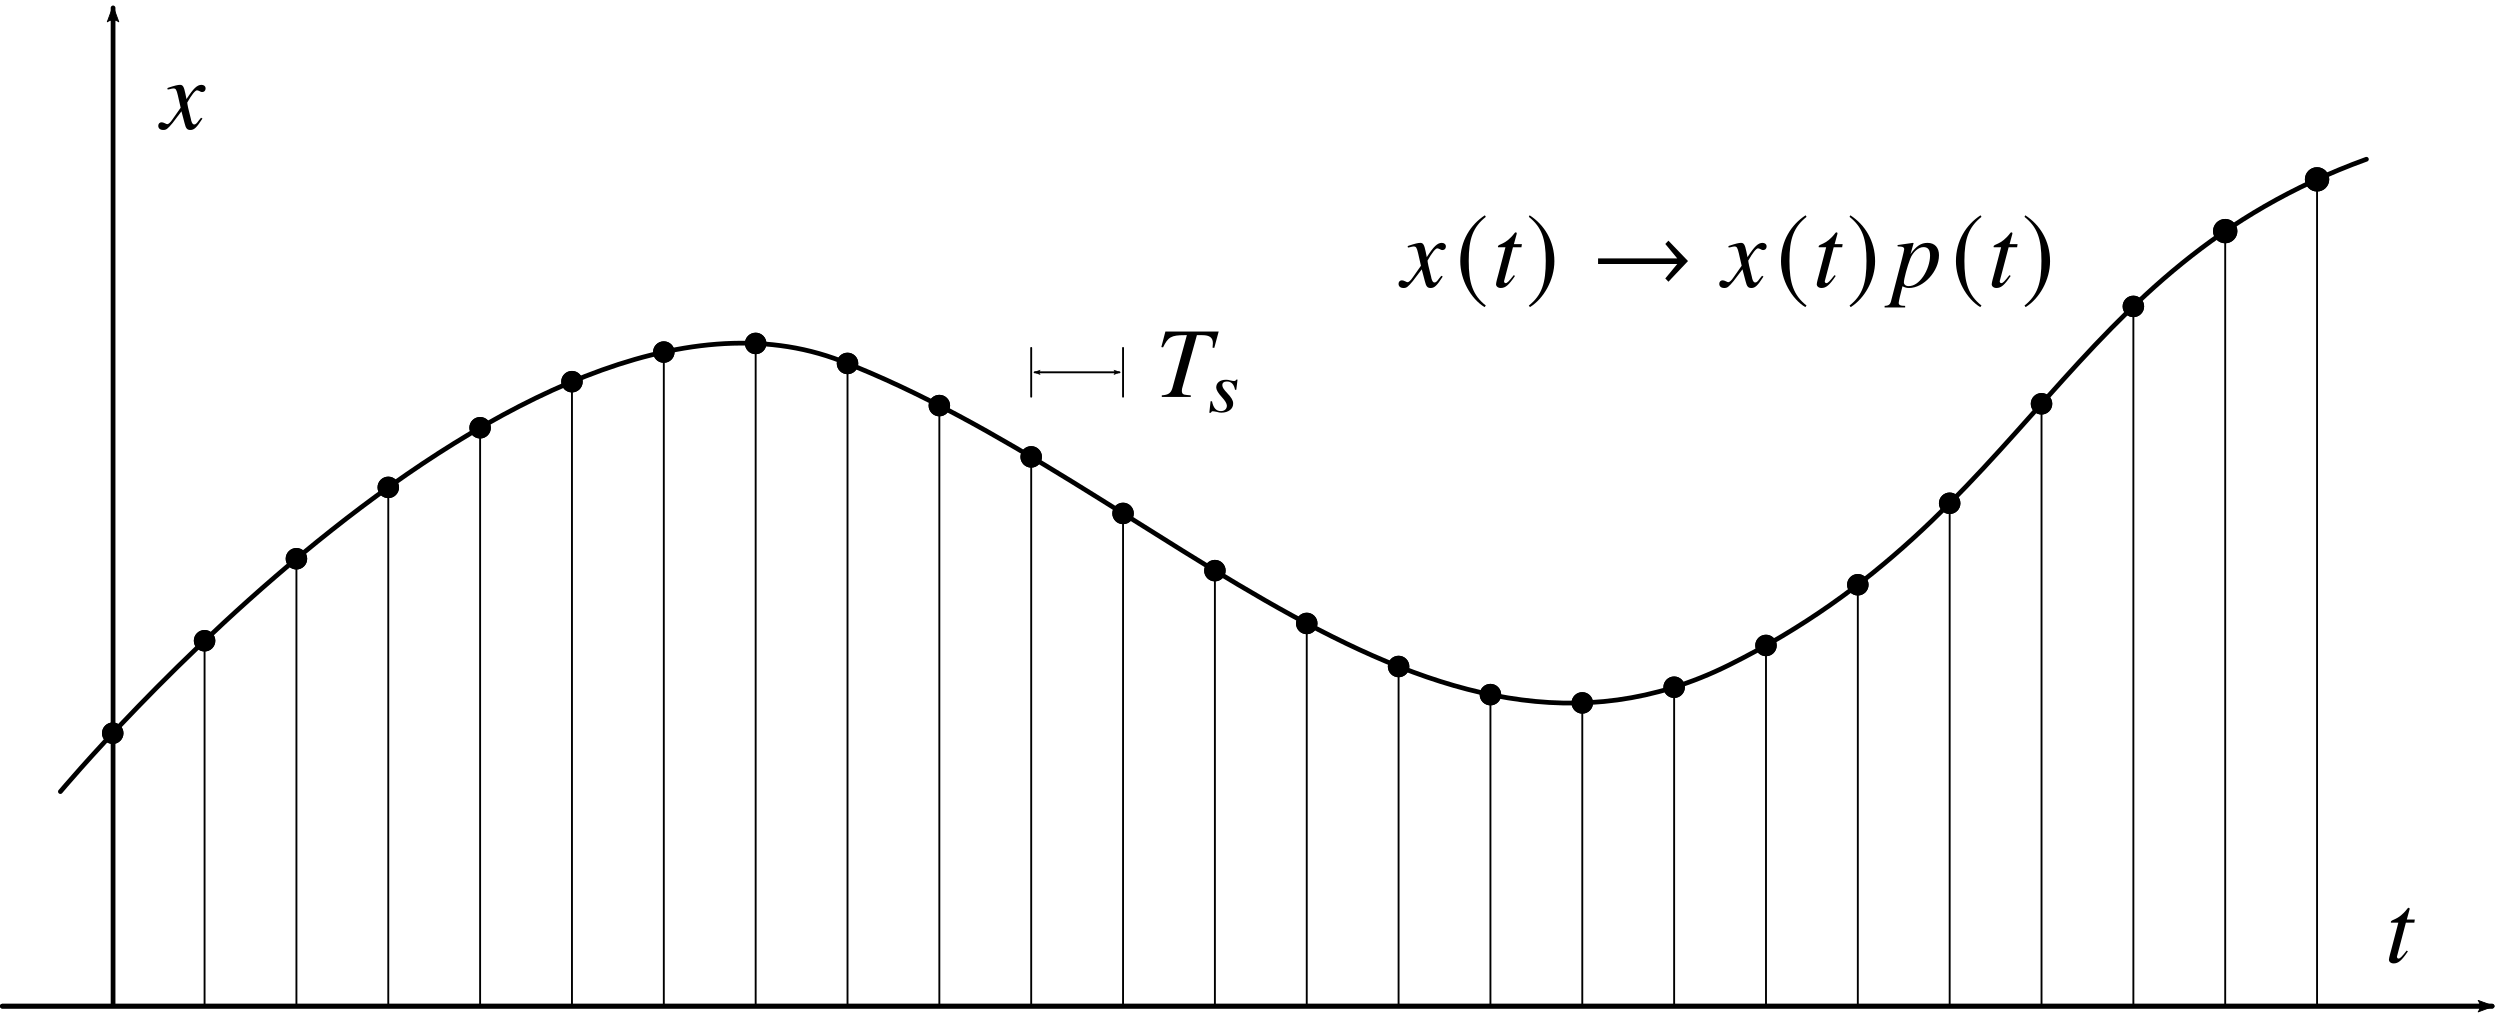 <?xml version="1.0" encoding="UTF-8" standalone="no"?>
<svg
   xmlns:ns1="http://www.iki.fi/pav/software/textext/"
   xmlns:dc="http://purl.org/dc/elements/1.1/"
   xmlns:cc="http://creativecommons.org/ns#"
   xmlns:rdf="http://www.w3.org/1999/02/22-rdf-syntax-ns#"
   xmlns:svg="http://www.w3.org/2000/svg"
   xmlns="http://www.w3.org/2000/svg"
   xmlns:sodipodi="http://sodipodi.sourceforge.net/DTD/sodipodi-0.dtd"
   xmlns:inkscape="http://www.inkscape.org/namespaces/inkscape"
   sodipodi:docname="sample.svg"
   inkscape:version="1.0.1 (1.0.1+r73)"
   id="svg8"
   version="1.1"
   viewBox="0 0 131.871 54.26"
   height="54.26mm"
   width="131.871mm">
  <defs
     id="defs2">
    <marker
       style="overflow:visible"
       id="Arrow2Lstart"
       refX="0"
       refY="0"
       orient="auto"
       inkscape:stockid="Arrow2Lstart"
       inkscape:isstock="true">
      <path
         transform="matrix(1.1,0,0,1.1,1.1,0)"
         d="M 8.719,4.034 -2.207,0.016 8.719,-4.002 c -1.745,2.372 -1.735,5.617 -6e-7,8.035 z"
         style="fill:#000000;fill-opacity:1;fill-rule:evenodd;stroke:#000000;stroke-width:0.625;stroke-linejoin:round;stroke-opacity:1"
         id="path2046" />
    </marker>
    <marker
       style="overflow:visible"
       id="marker3639"
       refX="0"
       refY="0"
       orient="auto"
       inkscape:stockid="Arrow2Lend"
       inkscape:isstock="true">
      <path
         transform="matrix(-1.1,0,0,-1.1,-1.1,0)"
         d="M 8.719,4.034 -2.207,0.016 8.719,-4.002 c -1.745,2.372 -1.735,5.617 -6e-7,8.035 z"
         style="fill:#000000;fill-opacity:1;fill-rule:evenodd;stroke:#000000;stroke-width:0.625;stroke-linejoin:round;stroke-opacity:1"
         id="path3637" />
    </marker>
    <marker
       style="overflow:visible"
       id="marker3022"
       refX="0"
       refY="0"
       orient="auto"
       inkscape:stockid="Arrow2Lend"
       inkscape:isstock="true">
      <path
         transform="matrix(-1.1,0,0,-1.1,-1.1,0)"
         d="M 8.719,4.034 -2.207,0.016 8.719,-4.002 c -1.745,2.372 -1.735,5.617 -6e-7,8.035 z"
         style="fill:#000000;fill-opacity:1;fill-rule:evenodd;stroke:#000000;stroke-width:0.625;stroke-linejoin:round;stroke-opacity:1"
         id="path3020" />
    </marker>
    <marker
       style="overflow:visible"
       id="Arrow2Lend"
       refX="0"
       refY="0"
       orient="auto"
       inkscape:stockid="Arrow2Lend"
       inkscape:isstock="true"
       inkscape:collect="always">
      <path
         transform="matrix(-1.1,0,0,-1.1,-1.1,0)"
         d="M 8.719,4.034 -2.207,0.016 8.719,-4.002 c -1.745,2.372 -1.735,5.617 -6e-7,8.035 z"
         style="fill:#000000;fill-opacity:1;fill-rule:evenodd;stroke:#000000;stroke-width:0.625;stroke-linejoin:round;stroke-opacity:1"
         id="path2049" />
    </marker>
    <marker
       style="overflow:visible"
       id="DotL"
       refX="0"
       refY="0"
       orient="auto"
       inkscape:stockid="DotL"
       inkscape:isstock="true">
      <path
         transform="matrix(0.8,0,0,0.8,5.92,0.8)"
         style="fill-rule:evenodd;stroke:#000000;stroke-width:1pt"
         d="m -2.5,-1 c 0,2.76 -2.24,5 -5,5 -2.76,0 -5,-2.24 -5,-5 0,-2.76 2.24,-5 5,-5 2.76,0 5,2.24 5,5 z"
         id="path2089" />
    </marker>
    <marker
       style="overflow:visible"
       id="Arrow1Lstart"
       refX="0"
       refY="0"
       orient="auto"
       inkscape:stockid="Arrow1Lstart"
       inkscape:isstock="true">
      <path
         transform="matrix(0.8,0,0,0.8,10,0)"
         style="fill-rule:evenodd;stroke:#000000;stroke-width:1pt"
         d="M 0,0 5,-5 -12.5,0 5,5 Z"
         id="path2028" />
    </marker>
    <pattern
       patternUnits="userSpaceOnUse"
       width="0.945"
       height="106.056"
       patternTransform="translate(274.804,212.587)"
       id="pattern835">
      <path
         style="font-variation-settings:normal;opacity:1;vector-effect:none;fill:none;fill-opacity:1;stroke:#000000;stroke-width:0.945;stroke-linecap:round;stroke-linejoin:round;stroke-miterlimit:4;stroke-dasharray:none;stroke-dashoffset:0;stroke-opacity:1;stop-color:#000000;stop-opacity:1"
         d="M 0.472,0.472 V 105.583"
         id="path833" />
    </pattern>
  </defs>
  <sodipodi:namedview
     id="base"
     pagecolor="#ffffff"
     bordercolor="#666666"
     borderopacity="1.0"
     inkscape:pageopacity="0.0"
     inkscape:pageshadow="2"
     inkscape:zoom="1.979899"
     inkscape:cx="161.77425"
     inkscape:cy="118.518"
     inkscape:document-units="mm"
     inkscape:current-layer="layer1"
     inkscape:document-rotation="0"
     showgrid="false"
     inkscape:window-width="2160"
     inkscape:window-height="1360"
     inkscape:window-x="0"
     inkscape:window-y="44"
     inkscape:window-maximized="1"
     inkscape:snap-intersection-paths="true"
     inkscape:snap-bbox="true"
     inkscape:snap-center="true"
     fit-margin-top="0"
     fit-margin-left="0"
     fit-margin-right="0"
     fit-margin-bottom="0" />
  <g
     inkscape:label="Layer 1"
     inkscape:groupmode="layer"
     id="layer1"
     transform="translate(-14.174,-20.672)">
    <path
       style="font-variation-settings:normal;opacity:1;vector-effect:none;fill:#000000;fill-opacity:1;stroke:#000000;stroke-width:0.25;stroke-linecap:round;stroke-linejoin:round;stroke-miterlimit:4;stroke-dasharray:none;stroke-dashoffset:0;stroke-opacity:1;marker-end:url(#Arrow2Lend);stop-color:#000000;stop-opacity:1"
       d="M 20.138,73.637 V 21.09"
       id="path2536"
       inkscape:tile-cx="58.099355"
       inkscape:tile-cy="77.321884"
       inkscape:tile-w="0.25000001"
       inkscape:tile-h="29.156812"
       inkscape:tile-x0="57.974355"
       inkscape:tile-y0="62.743478" />
    <path
       style="font-variation-settings:normal;vector-effect:none;fill:#000000;fill-opacity:1;stroke:#000000;stroke-width:0.1;stroke-linecap:round;stroke-linejoin:round;stroke-miterlimit:4;stroke-dasharray:none;stroke-dashoffset:0;stroke-opacity:1;stop-color:#000000"
       d="M 24.965,54.987 V 73.746"
       id="use2538"
       inkscape:tile-x0="57.974355"
       inkscape:tile-y0="62.743478" />
    <path
       style="font-variation-settings:normal;vector-effect:none;fill:#000000;fill-opacity:1;stroke:#000000;stroke-width:0.1;stroke-linecap:round;stroke-linejoin:round;stroke-miterlimit:4;stroke-dasharray:none;stroke-dashoffset:0;stroke-opacity:1;stop-color:#000000"
       d="m 29.81,50.662 v 23.084"
       id="use2540"
       inkscape:tile-x0="57.974355"
       inkscape:tile-y0="62.743478" />
    <path
       style="font-variation-settings:normal;vector-effect:none;fill:#000000;fill-opacity:1;stroke:#000000;stroke-width:0.1;stroke-linecap:round;stroke-linejoin:round;stroke-miterlimit:4;stroke-dasharray:none;stroke-dashoffset:0;stroke-opacity:1;stop-color:#000000"
       d="m 34.655,46.898 v 26.848"
       id="use2542"
       inkscape:tile-x0="57.974355"
       inkscape:tile-y0="62.743478" />
    <path
       style="font-variation-settings:normal;vector-effect:none;fill:#000000;fill-opacity:1;stroke:#000000;stroke-width:0.1;stroke-linecap:round;stroke-linejoin:round;stroke-miterlimit:4;stroke-dasharray:none;stroke-dashoffset:0;stroke-opacity:1;stop-color:#000000"
       d="M 39.499,43.752 V 73.746"
       id="use2544"
       inkscape:tile-x0="57.974355"
       inkscape:tile-y0="62.743478" />
    <path
       style="font-variation-settings:normal;vector-effect:none;fill:#000000;fill-opacity:1;stroke:#000000;stroke-width:0.1;stroke-linecap:round;stroke-linejoin:round;stroke-miterlimit:4;stroke-dasharray:none;stroke-dashoffset:0;stroke-opacity:1;stop-color:#000000"
       d="M 44.344,41.322 V 73.746"
       id="use2546"
       inkscape:tile-x0="57.974355"
       inkscape:tile-y0="62.743478" />
    <path
       style="font-variation-settings:normal;vector-effect:none;fill:#000000;fill-opacity:1;stroke:#000000;stroke-width:0.1;stroke-linecap:round;stroke-linejoin:round;stroke-miterlimit:4;stroke-dasharray:none;stroke-dashoffset:0;stroke-opacity:1;stop-color:#000000"
       d="M 49.189,39.76 V 73.746"
       id="use2548"
       inkscape:tile-x0="57.974355"
       inkscape:tile-y0="62.743478" />
    <path
       style="font-variation-settings:normal;vector-effect:none;fill:#000000;fill-opacity:1;stroke:#000000;stroke-width:0.1;stroke-linecap:round;stroke-linejoin:round;stroke-miterlimit:4;stroke-dasharray:none;stroke-dashoffset:0;stroke-opacity:1;stop-color:#000000"
       d="M 54.034,39.305 V 73.746"
       id="use2550"
       inkscape:tile-x0="57.974355"
       inkscape:tile-y0="62.743478" />
    <path
       style="font-variation-settings:normal;vector-effect:none;fill:#000000;fill-opacity:1;stroke:#000000;stroke-width:0.1;stroke-linecap:round;stroke-linejoin:round;stroke-miterlimit:4;stroke-dasharray:none;stroke-dashoffset:0;stroke-opacity:1;stop-color:#000000"
       d="M 58.879,40.36 V 73.746"
       id="use2552"
       inkscape:tile-x0="57.974355"
       inkscape:tile-y0="62.743478" />
    <path
       style="font-variation-settings:normal;vector-effect:none;fill:#000000;fill-opacity:1;stroke:#000000;stroke-width:0.1;stroke-linecap:round;stroke-linejoin:round;stroke-miterlimit:4;stroke-dasharray:none;stroke-dashoffset:0;stroke-opacity:1;stop-color:#000000"
       d="M 63.723,42.583 V 73.746"
       id="use2554"
       inkscape:tile-x0="57.974355"
       inkscape:tile-y0="62.743478" />
    <path
       style="font-variation-settings:normal;vector-effect:none;fill:#000000;fill-opacity:1;stroke:#000000;stroke-width:0.1;stroke-linecap:round;stroke-linejoin:round;stroke-miterlimit:4;stroke-dasharray:none;stroke-dashoffset:0;stroke-opacity:1;stop-color:#000000"
       d="m 68.568,45.289 v 28.457"
       id="use2556"
       inkscape:tile-x0="57.974355"
       inkscape:tile-y0="62.743478" />
    <path
       style="font-variation-settings:normal;vector-effect:none;fill:#000000;fill-opacity:1;stroke:#000000;stroke-width:0.1;stroke-linecap:round;stroke-linejoin:round;stroke-miterlimit:4;stroke-dasharray:none;stroke-dashoffset:0;stroke-opacity:1;stop-color:#000000"
       d="M 73.413,48.271 V 73.746"
       id="use2558"
       inkscape:tile-x0="57.974355"
       inkscape:tile-y0="62.743478" />
    <path
       style="font-variation-settings:normal;vector-effect:none;fill:#000000;fill-opacity:1;stroke:#000000;stroke-width:0.1;stroke-linecap:round;stroke-linejoin:round;stroke-miterlimit:4;stroke-dasharray:none;stroke-dashoffset:0;stroke-opacity:1;stop-color:#000000"
       d="M 78.258,51.289 V 73.746"
       id="use2560"
       inkscape:tile-x0="57.974355"
       inkscape:tile-y0="62.743478" />
    <path
       style="font-variation-settings:normal;vector-effect:none;fill:#000000;fill-opacity:1;stroke:#000000;stroke-width:0.1;stroke-linecap:round;stroke-linejoin:round;stroke-miterlimit:4;stroke-dasharray:none;stroke-dashoffset:0;stroke-opacity:1;stop-color:#000000"
       d="M 83.103,54.074 V 73.746"
       id="use2562"
       inkscape:tile-x0="57.974355"
       inkscape:tile-y0="62.743478" />
    <path
       style="font-variation-settings:normal;vector-effect:none;fill:#000000;fill-opacity:1;stroke:#000000;stroke-width:0.1;stroke-linecap:round;stroke-linejoin:round;stroke-miterlimit:4;stroke-dasharray:none;stroke-dashoffset:0;stroke-opacity:1;stop-color:#000000"
       d="M 87.947,56.346 V 73.746"
       id="use2564"
       inkscape:tile-x0="57.974355"
       inkscape:tile-y0="62.743478" />
    <path
       style="font-variation-settings:normal;vector-effect:none;fill:#000000;fill-opacity:1;stroke:#000000;stroke-width:0.1;stroke-linecap:round;stroke-linejoin:round;stroke-miterlimit:4;stroke-dasharray:none;stroke-dashoffset:0;stroke-opacity:1;stop-color:#000000"
       d="M 92.792,57.828 V 73.746"
       id="use2566"
       inkscape:tile-x0="57.974355"
       inkscape:tile-y0="62.743478" />
    <path
       style="font-variation-settings:normal;vector-effect:none;fill:#000000;fill-opacity:1;stroke:#000000;stroke-width:0.1;stroke-linecap:round;stroke-linejoin:round;stroke-miterlimit:4;stroke-dasharray:none;stroke-dashoffset:0;stroke-opacity:1;stop-color:#000000"
       d="M 97.637,58.266 V 73.746"
       id="use2568"
       inkscape:tile-x0="57.974355"
       inkscape:tile-y0="62.743478" />
    <path
       style="font-variation-settings:normal;vector-effect:none;fill:#000000;fill-opacity:1;stroke:#000000;stroke-width:0.1;stroke-linecap:round;stroke-linejoin:round;stroke-miterlimit:4;stroke-dasharray:none;stroke-dashoffset:0;stroke-opacity:1;stop-color:#000000"
       d="M 102.482,57.439 V 73.746"
       id="use2570"
       inkscape:tile-x0="57.974355"
       inkscape:tile-y0="62.743478" />
    <path
       style="font-variation-settings:normal;vector-effect:none;fill:#000000;fill-opacity:1;stroke:#000000;stroke-width:0.1;stroke-linecap:round;stroke-linejoin:round;stroke-miterlimit:4;stroke-dasharray:none;stroke-dashoffset:0;stroke-opacity:1;stop-color:#000000"
       d="M 107.327,55.236 V 73.746"
       id="use2572"
       inkscape:tile-x0="57.974355"
       inkscape:tile-y0="62.743478" />
    <path
       style="font-variation-settings:normal;vector-effect:none;fill:#000000;fill-opacity:1;stroke:#000000;stroke-width:0.1;stroke-linecap:round;stroke-linejoin:round;stroke-miterlimit:4;stroke-dasharray:none;stroke-dashoffset:0;stroke-opacity:1;stop-color:#000000"
       d="M 112.171,52.033 V 73.746"
       id="use2574"
       inkscape:tile-x0="57.974355"
       inkscape:tile-y0="62.743478" />
    <path
       style="font-variation-settings:normal;vector-effect:none;fill:#000000;fill-opacity:1;stroke:#000000;stroke-width:0.1;stroke-linecap:round;stroke-linejoin:round;stroke-miterlimit:4;stroke-dasharray:none;stroke-dashoffset:0;stroke-opacity:1;stop-color:#000000"
       d="M 117.016,47.736 V 73.746"
       id="use2576"
       inkscape:tile-x0="57.974355"
       inkscape:tile-y0="62.743478" />
    <path
       style="font-variation-settings:normal;vector-effect:none;fill:#000000;fill-opacity:1;stroke:#000000;stroke-width:0.1;stroke-linecap:round;stroke-linejoin:round;stroke-miterlimit:4;stroke-dasharray:none;stroke-dashoffset:0;stroke-opacity:1;stop-color:#000000"
       d="M 121.861,42.488 V 73.746"
       id="use2578"
       inkscape:tile-x0="57.974355"
       inkscape:tile-y0="62.743478" />
    <path
       style="font-variation-settings:normal;vector-effect:none;fill:#000000;fill-opacity:1;stroke:#000000;stroke-width:0.1;stroke-linecap:round;stroke-linejoin:round;stroke-miterlimit:4;stroke-dasharray:none;stroke-dashoffset:0;stroke-opacity:1;stop-color:#000000"
       d="M 126.706,37.352 V 73.746"
       id="use2580"
       inkscape:tile-x0="57.974355"
       inkscape:tile-y0="62.743478" />
    <path
       style="font-variation-settings:normal;vector-effect:none;fill:#000000;fill-opacity:1;stroke:#000000;stroke-width:0.1;stroke-linecap:round;stroke-linejoin:round;stroke-miterlimit:4;stroke-dasharray:none;stroke-dashoffset:0;stroke-opacity:1;stop-color:#000000"
       d="m 131.55,33.38 v 40.367"
       id="use2582"
       inkscape:tile-x0="57.974355"
       inkscape:tile-y0="62.743478" />
    <path
       style="font-variation-settings:normal;vector-effect:none;fill:#000000;fill-opacity:1;stroke:#000000;stroke-width:0.1;stroke-linecap:round;stroke-linejoin:round;stroke-miterlimit:4;stroke-dasharray:none;stroke-dashoffset:0;stroke-opacity:1;stop-color:#000000"
       d="M 136.395,30.65 V 73.746"
       id="use2584"
       inkscape:tile-x0="57.974355"
       inkscape:tile-y0="62.743478" />
    <path
       style="font-variation-settings:normal;opacity:1;vector-effect:none;fill:none;fill-opacity:1;stroke:#000000;stroke-width:0.25;stroke-linecap:round;stroke-linejoin:round;stroke-miterlimit:4;stroke-dasharray:none;stroke-dashoffset:0;stroke-opacity:1;stop-color:#000000;stop-opacity:1"
       d="m 17.36,62.427 c 0,0 24.426,-29.217 41.2,-22.708 16.775,6.509 30.952,23.908 46.813,16.034 15.861,-7.874 17.733,-20.919 33.625,-26.681"
       id="path2586" />
    <path
       style="font-variation-settings:normal;opacity:1;vector-effect:none;fill:none;fill-opacity:1;stroke:#000000;stroke-width:0.25;stroke-linecap:round;stroke-linejoin:round;stroke-miterlimit:4;stroke-dasharray:none;stroke-dashoffset:0;stroke-opacity:1;stop-color:#000000;stop-opacity:1"
       d="M 14.299,73.746 H 145.628"
       id="path2588" />
    <circle
       style="font-variation-settings:normal;opacity:1;vector-effect:none;fill:#000000;fill-opacity:1;fill-rule:evenodd;stroke:#000000;stroke-width:0.1;stroke-linecap:round;stroke-linejoin:round;stroke-miterlimit:4;stroke-dasharray:none;stroke-dashoffset:0;stroke-opacity:1;stop-color:#000000;stop-opacity:1"
       id="path2832"
       cx="20.12"
       cy="59.348"
       r="0.517" />
    <circle
       style="font-variation-settings:normal;opacity:1;vector-effect:none;fill:#000000;fill-opacity:1;fill-rule:evenodd;stroke:#000000;stroke-width:0.1;stroke-linecap:round;stroke-linejoin:round;stroke-miterlimit:4;stroke-dasharray:none;stroke-dashoffset:0;stroke-opacity:1;stop-color:#000000;stop-opacity:1"
       id="circle2834"
       cx="24.965"
       cy="54.47"
       r="0.517" />
    <circle
       style="font-variation-settings:normal;opacity:1;vector-effect:none;fill:#000000;fill-opacity:1;fill-rule:evenodd;stroke:#000000;stroke-width:0.1;stroke-linecap:round;stroke-linejoin:round;stroke-miterlimit:4;stroke-dasharray:none;stroke-dashoffset:0;stroke-opacity:1;stop-color:#000000;stop-opacity:1"
       id="circle2836"
       cx="29.81"
       cy="50.145"
       r="0.517" />
    <circle
       style="font-variation-settings:normal;opacity:1;vector-effect:none;fill:#000000;fill-opacity:1;fill-rule:evenodd;stroke:#000000;stroke-width:0.1;stroke-linecap:round;stroke-linejoin:round;stroke-miterlimit:4;stroke-dasharray:none;stroke-dashoffset:0;stroke-opacity:1;stop-color:#000000;stop-opacity:1"
       id="circle2838"
       cx="34.655"
       cy="46.381"
       r="0.517" />
    <circle
       style="font-variation-settings:normal;opacity:1;vector-effect:none;fill:#000000;fill-opacity:1;fill-rule:evenodd;stroke:#000000;stroke-width:0.1;stroke-linecap:round;stroke-linejoin:round;stroke-miterlimit:4;stroke-dasharray:none;stroke-dashoffset:0;stroke-opacity:1;stop-color:#000000;stop-opacity:1"
       id="circle2840"
       cx="39.499"
       cy="43.235"
       r="0.517" />
    <circle
       style="font-variation-settings:normal;opacity:1;vector-effect:none;fill:#000000;fill-opacity:1;fill-rule:evenodd;stroke:#000000;stroke-width:0.1;stroke-linecap:round;stroke-linejoin:round;stroke-miterlimit:4;stroke-dasharray:none;stroke-dashoffset:0;stroke-opacity:1;stop-color:#000000;stop-opacity:1"
       id="circle2842"
       cx="44.344"
       cy="40.805"
       r="0.517" />
    <circle
       style="font-variation-settings:normal;opacity:1;vector-effect:none;fill:#000000;fill-opacity:1;fill-rule:evenodd;stroke:#000000;stroke-width:0.1;stroke-linecap:round;stroke-linejoin:round;stroke-miterlimit:4;stroke-dasharray:none;stroke-dashoffset:0;stroke-opacity:1;stop-color:#000000;stop-opacity:1"
       id="circle2844"
       cx="49.189"
       cy="39.243"
       r="0.517" />
    <circle
       style="font-variation-settings:normal;opacity:1;vector-effect:none;fill:#000000;fill-opacity:1;fill-rule:evenodd;stroke:#000000;stroke-width:0.1;stroke-linecap:round;stroke-linejoin:round;stroke-miterlimit:4;stroke-dasharray:none;stroke-dashoffset:0;stroke-opacity:1;stop-color:#000000;stop-opacity:1"
       id="circle2846"
       cx="54.034"
       cy="38.788"
       r="0.517" />
    <circle
       style="font-variation-settings:normal;opacity:1;vector-effect:none;fill:#000000;fill-opacity:1;fill-rule:evenodd;stroke:#000000;stroke-width:0.1;stroke-linecap:round;stroke-linejoin:round;stroke-miterlimit:4;stroke-dasharray:none;stroke-dashoffset:0;stroke-opacity:1;stop-color:#000000;stop-opacity:1"
       id="circle2848"
       cx="58.879"
       cy="39.843"
       r="0.517" />
    <circle
       style="font-variation-settings:normal;opacity:1;vector-effect:none;fill:#000000;fill-opacity:1;fill-rule:evenodd;stroke:#000000;stroke-width:0.1;stroke-linecap:round;stroke-linejoin:round;stroke-miterlimit:4;stroke-dasharray:none;stroke-dashoffset:0;stroke-opacity:1;stop-color:#000000;stop-opacity:1"
       id="circle2850"
       cx="63.723"
       cy="42.066"
       r="0.517" />
    <circle
       style="font-variation-settings:normal;opacity:1;vector-effect:none;fill:#000000;fill-opacity:1;fill-rule:evenodd;stroke:#000000;stroke-width:0.1;stroke-linecap:round;stroke-linejoin:round;stroke-miterlimit:4;stroke-dasharray:none;stroke-dashoffset:0;stroke-opacity:1;stop-color:#000000;stop-opacity:1"
       id="circle2852"
       cx="68.568"
       cy="44.772"
       r="0.517" />
    <circle
       style="font-variation-settings:normal;opacity:1;vector-effect:none;fill:#000000;fill-opacity:1;fill-rule:evenodd;stroke:#000000;stroke-width:0.1;stroke-linecap:round;stroke-linejoin:round;stroke-miterlimit:4;stroke-dasharray:none;stroke-dashoffset:0;stroke-opacity:1;stop-color:#000000;stop-opacity:1"
       id="circle2854"
       cx="73.413"
       cy="47.755"
       r="0.517" />
    <circle
       style="font-variation-settings:normal;opacity:1;vector-effect:none;fill:#000000;fill-opacity:1;fill-rule:evenodd;stroke:#000000;stroke-width:0.1;stroke-linecap:round;stroke-linejoin:round;stroke-miterlimit:4;stroke-dasharray:none;stroke-dashoffset:0;stroke-opacity:1;stop-color:#000000;stop-opacity:1"
       id="circle2856"
       cx="78.258"
       cy="50.772"
       r="0.517" />
    <circle
       style="font-variation-settings:normal;opacity:1;vector-effect:none;fill:#000000;fill-opacity:1;fill-rule:evenodd;stroke:#000000;stroke-width:0.1;stroke-linecap:round;stroke-linejoin:round;stroke-miterlimit:4;stroke-dasharray:none;stroke-dashoffset:0;stroke-opacity:1;stop-color:#000000;stop-opacity:1"
       id="circle2858"
       cx="83.103"
       cy="53.558"
       r="0.517" />
    <circle
       style="font-variation-settings:normal;opacity:1;vector-effect:none;fill:#000000;fill-opacity:1;fill-rule:evenodd;stroke:#000000;stroke-width:0.1;stroke-linecap:round;stroke-linejoin:round;stroke-miterlimit:4;stroke-dasharray:none;stroke-dashoffset:0;stroke-opacity:1;stop-color:#000000;stop-opacity:1"
       id="circle2860"
       cx="87.947"
       cy="55.829"
       r="0.517" />
    <circle
       style="font-variation-settings:normal;opacity:1;vector-effect:none;fill:#000000;fill-opacity:1;fill-rule:evenodd;stroke:#000000;stroke-width:0.1;stroke-linecap:round;stroke-linejoin:round;stroke-miterlimit:4;stroke-dasharray:none;stroke-dashoffset:0;stroke-opacity:1;stop-color:#000000;stop-opacity:1"
       id="circle2862"
       cx="92.792"
       cy="57.312"
       r="0.517" />
    <circle
       style="font-variation-settings:normal;opacity:1;vector-effect:none;fill:#000000;fill-opacity:1;fill-rule:evenodd;stroke:#000000;stroke-width:0.1;stroke-linecap:round;stroke-linejoin:round;stroke-miterlimit:4;stroke-dasharray:none;stroke-dashoffset:0;stroke-opacity:1;stop-color:#000000;stop-opacity:1"
       id="circle2864"
       cx="97.637"
       cy="57.749"
       r="0.517" />
    <circle
       style="font-variation-settings:normal;opacity:1;vector-effect:none;fill:#000000;fill-opacity:1;fill-rule:evenodd;stroke:#000000;stroke-width:0.1;stroke-linecap:round;stroke-linejoin:round;stroke-miterlimit:4;stroke-dasharray:none;stroke-dashoffset:0;stroke-opacity:1;stop-color:#000000;stop-opacity:1"
       id="circle2866"
       cx="102.482"
       cy="56.922"
       r="0.517" />
    <circle
       style="font-variation-settings:normal;opacity:1;vector-effect:none;fill:#000000;fill-opacity:1;fill-rule:evenodd;stroke:#000000;stroke-width:0.1;stroke-linecap:round;stroke-linejoin:round;stroke-miterlimit:4;stroke-dasharray:none;stroke-dashoffset:0;stroke-opacity:1;stop-color:#000000;stop-opacity:1"
       id="circle2868"
       cx="107.327"
       cy="54.719"
       r="0.517" />
    <circle
       style="font-variation-settings:normal;opacity:1;vector-effect:none;fill:#000000;fill-opacity:1;fill-rule:evenodd;stroke:#000000;stroke-width:0.1;stroke-linecap:round;stroke-linejoin:round;stroke-miterlimit:4;stroke-dasharray:none;stroke-dashoffset:0;stroke-opacity:1;stop-color:#000000;stop-opacity:1"
       id="circle2870"
       cx="112.171"
       cy="51.517"
       r="0.517" />
    <circle
       style="font-variation-settings:normal;opacity:1;vector-effect:none;fill:#000000;fill-opacity:1;fill-rule:evenodd;stroke:#000000;stroke-width:0.1;stroke-linecap:round;stroke-linejoin:round;stroke-miterlimit:4;stroke-dasharray:none;stroke-dashoffset:0;stroke-opacity:1;stop-color:#000000;stop-opacity:1"
       id="circle2872"
       cx="117.016"
       cy="47.219"
       r="0.517" />
    <circle
       style="font-variation-settings:normal;opacity:1;vector-effect:none;fill:#000000;fill-opacity:1;fill-rule:evenodd;stroke:#000000;stroke-width:0.1;stroke-linecap:round;stroke-linejoin:round;stroke-miterlimit:4;stroke-dasharray:none;stroke-dashoffset:0;stroke-opacity:1;stop-color:#000000;stop-opacity:1"
       id="circle2874"
       cx="121.861"
       cy="41.971"
       r="0.517" />
    <circle
       style="font-variation-settings:normal;opacity:1;vector-effect:none;fill:#000000;fill-opacity:1;fill-rule:evenodd;stroke:#000000;stroke-width:0.1;stroke-linecap:round;stroke-linejoin:round;stroke-miterlimit:4;stroke-dasharray:none;stroke-dashoffset:0;stroke-opacity:1;stop-color:#000000;stop-opacity:1"
       id="circle2876"
       cx="126.706"
       cy="36.835"
       r="0.517" />
    <circle
       style="font-variation-settings:normal;opacity:1;vector-effect:none;fill:#000000;fill-opacity:1;fill-rule:evenodd;stroke:#000000;stroke-width:0.25;stroke-linecap:round;stroke-linejoin:round;stroke-miterlimit:4;stroke-dasharray:none;stroke-dashoffset:0;stroke-opacity:1;stop-color:#000000;stop-opacity:1"
       id="circle2878"
       cx="131.55"
       cy="32.863"
       r="0.517" />
    <circle
       style="font-variation-settings:normal;opacity:1;vector-effect:none;fill:#000000;fill-opacity:1;fill-rule:evenodd;stroke:#000000;stroke-width:0.25;stroke-linecap:round;stroke-linejoin:round;stroke-miterlimit:4;stroke-dasharray:none;stroke-dashoffset:0;stroke-opacity:1;stop-color:#000000;stop-opacity:1"
       id="circle2880"
       cx="136.395"
       cy="30.133"
       r="0.517" />
    <path
       style="font-variation-settings:normal;opacity:1;vector-effect:none;fill:none;fill-opacity:1;stroke:#000000;stroke-width:0.25;stroke-linecap:round;stroke-linejoin:round;stroke-miterlimit:4;stroke-dasharray:none;stroke-dashoffset:0;stroke-opacity:1;marker-end:url(#marker3022);stop-color:#000000;stop-opacity:1"
       d="M 14.299,73.746 H 145.628"
       id="path2882" />
    <circle
       style="font-variation-settings:normal;opacity:1;vector-effect:none;fill:#000000;fill-opacity:1;fill-rule:evenodd;stroke:#000000;stroke-width:0.1;stroke-linecap:round;stroke-linejoin:round;stroke-miterlimit:4;stroke-dasharray:none;stroke-dashoffset:0;stroke-opacity:1;stop-color:#000000;stop-opacity:1"
       id="circle2884"
       cx="20.12"
       cy="59.348"
       r="0.517" />
    <circle
       style="font-variation-settings:normal;opacity:1;vector-effect:none;fill:#000000;fill-opacity:1;fill-rule:evenodd;stroke:#000000;stroke-width:0.1;stroke-linecap:round;stroke-linejoin:round;stroke-miterlimit:4;stroke-dasharray:none;stroke-dashoffset:0;stroke-opacity:1;stop-color:#000000;stop-opacity:1"
       id="circle2886"
       cx="24.965"
       cy="54.47"
       r="0.517" />
    <circle
       style="font-variation-settings:normal;opacity:1;vector-effect:none;fill:#000000;fill-opacity:1;fill-rule:evenodd;stroke:#000000;stroke-width:0.1;stroke-linecap:round;stroke-linejoin:round;stroke-miterlimit:4;stroke-dasharray:none;stroke-dashoffset:0;stroke-opacity:1;stop-color:#000000;stop-opacity:1"
       id="circle2888"
       cx="29.81"
       cy="50.145"
       r="0.517" />
    <circle
       style="font-variation-settings:normal;opacity:1;vector-effect:none;fill:#000000;fill-opacity:1;fill-rule:evenodd;stroke:#000000;stroke-width:0.1;stroke-linecap:round;stroke-linejoin:round;stroke-miterlimit:4;stroke-dasharray:none;stroke-dashoffset:0;stroke-opacity:1;stop-color:#000000;stop-opacity:1"
       id="circle2890"
       cx="34.655"
       cy="46.381"
       r="0.517" />
    <circle
       style="font-variation-settings:normal;opacity:1;vector-effect:none;fill:#000000;fill-opacity:1;fill-rule:evenodd;stroke:#000000;stroke-width:0.1;stroke-linecap:round;stroke-linejoin:round;stroke-miterlimit:4;stroke-dasharray:none;stroke-dashoffset:0;stroke-opacity:1;stop-color:#000000;stop-opacity:1"
       id="circle2892"
       cx="39.499"
       cy="43.235"
       r="0.517" />
    <circle
       style="font-variation-settings:normal;opacity:1;vector-effect:none;fill:#000000;fill-opacity:1;fill-rule:evenodd;stroke:#000000;stroke-width:0.1;stroke-linecap:round;stroke-linejoin:round;stroke-miterlimit:4;stroke-dasharray:none;stroke-dashoffset:0;stroke-opacity:1;stop-color:#000000;stop-opacity:1"
       id="circle2894"
       cx="44.344"
       cy="40.805"
       r="0.517" />
    <circle
       style="font-variation-settings:normal;opacity:1;vector-effect:none;fill:#000000;fill-opacity:1;fill-rule:evenodd;stroke:#000000;stroke-width:0.1;stroke-linecap:round;stroke-linejoin:round;stroke-miterlimit:4;stroke-dasharray:none;stroke-dashoffset:0;stroke-opacity:1;stop-color:#000000;stop-opacity:1"
       id="circle2896"
       cx="49.189"
       cy="39.243"
       r="0.517" />
    <circle
       style="font-variation-settings:normal;opacity:1;vector-effect:none;fill:#000000;fill-opacity:1;fill-rule:evenodd;stroke:#000000;stroke-width:0.1;stroke-linecap:round;stroke-linejoin:round;stroke-miterlimit:4;stroke-dasharray:none;stroke-dashoffset:0;stroke-opacity:1;stop-color:#000000;stop-opacity:1"
       id="circle2898"
       cx="54.034"
       cy="38.788"
       r="0.517" />
    <circle
       style="font-variation-settings:normal;opacity:1;vector-effect:none;fill:#000000;fill-opacity:1;fill-rule:evenodd;stroke:#000000;stroke-width:0.1;stroke-linecap:round;stroke-linejoin:round;stroke-miterlimit:4;stroke-dasharray:none;stroke-dashoffset:0;stroke-opacity:1;stop-color:#000000;stop-opacity:1"
       id="circle2900"
       cx="58.879"
       cy="39.843"
       r="0.517" />
    <circle
       style="font-variation-settings:normal;opacity:1;vector-effect:none;fill:#000000;fill-opacity:1;fill-rule:evenodd;stroke:#000000;stroke-width:0.1;stroke-linecap:round;stroke-linejoin:round;stroke-miterlimit:4;stroke-dasharray:none;stroke-dashoffset:0;stroke-opacity:1;stop-color:#000000;stop-opacity:1"
       id="circle2902"
       cx="63.723"
       cy="42.066"
       r="0.517" />
    <circle
       style="font-variation-settings:normal;opacity:1;vector-effect:none;fill:#000000;fill-opacity:1;fill-rule:evenodd;stroke:#000000;stroke-width:0.1;stroke-linecap:round;stroke-linejoin:round;stroke-miterlimit:4;stroke-dasharray:none;stroke-dashoffset:0;stroke-opacity:1;stop-color:#000000;stop-opacity:1"
       id="circle2904"
       cx="68.568"
       cy="44.772"
       r="0.517" />
    <circle
       style="font-variation-settings:normal;opacity:1;vector-effect:none;fill:#000000;fill-opacity:1;fill-rule:evenodd;stroke:#000000;stroke-width:0.1;stroke-linecap:round;stroke-linejoin:round;stroke-miterlimit:4;stroke-dasharray:none;stroke-dashoffset:0;stroke-opacity:1;stop-color:#000000;stop-opacity:1"
       id="circle2906"
       cx="73.413"
       cy="47.755"
       r="0.517" />
    <circle
       style="font-variation-settings:normal;opacity:1;vector-effect:none;fill:#000000;fill-opacity:1;fill-rule:evenodd;stroke:#000000;stroke-width:0.1;stroke-linecap:round;stroke-linejoin:round;stroke-miterlimit:4;stroke-dasharray:none;stroke-dashoffset:0;stroke-opacity:1;stop-color:#000000;stop-opacity:1"
       id="circle2908"
       cx="78.258"
       cy="50.772"
       r="0.517" />
    <circle
       style="font-variation-settings:normal;opacity:1;vector-effect:none;fill:#000000;fill-opacity:1;fill-rule:evenodd;stroke:#000000;stroke-width:0.1;stroke-linecap:round;stroke-linejoin:round;stroke-miterlimit:4;stroke-dasharray:none;stroke-dashoffset:0;stroke-opacity:1;stop-color:#000000;stop-opacity:1"
       id="circle2910"
       cx="83.103"
       cy="53.558"
       r="0.517" />
    <circle
       style="font-variation-settings:normal;opacity:1;vector-effect:none;fill:#000000;fill-opacity:1;fill-rule:evenodd;stroke:#000000;stroke-width:0.1;stroke-linecap:round;stroke-linejoin:round;stroke-miterlimit:4;stroke-dasharray:none;stroke-dashoffset:0;stroke-opacity:1;stop-color:#000000;stop-opacity:1"
       id="circle2912"
       cx="87.947"
       cy="55.829"
       r="0.517" />
    <circle
       style="font-variation-settings:normal;opacity:1;vector-effect:none;fill:#000000;fill-opacity:1;fill-rule:evenodd;stroke:#000000;stroke-width:0.1;stroke-linecap:round;stroke-linejoin:round;stroke-miterlimit:4;stroke-dasharray:none;stroke-dashoffset:0;stroke-opacity:1;stop-color:#000000;stop-opacity:1"
       id="circle2914"
       cx="92.792"
       cy="57.312"
       r="0.517" />
    <circle
       style="font-variation-settings:normal;opacity:1;vector-effect:none;fill:#000000;fill-opacity:1;fill-rule:evenodd;stroke:#000000;stroke-width:0.1;stroke-linecap:round;stroke-linejoin:round;stroke-miterlimit:4;stroke-dasharray:none;stroke-dashoffset:0;stroke-opacity:1;stop-color:#000000;stop-opacity:1"
       id="circle2916"
       cx="97.637"
       cy="57.749"
       r="0.517" />
    <circle
       style="font-variation-settings:normal;opacity:1;vector-effect:none;fill:#000000;fill-opacity:1;fill-rule:evenodd;stroke:#000000;stroke-width:0.1;stroke-linecap:round;stroke-linejoin:round;stroke-miterlimit:4;stroke-dasharray:none;stroke-dashoffset:0;stroke-opacity:1;stop-color:#000000;stop-opacity:1"
       id="circle2918"
       cx="102.482"
       cy="56.922"
       r="0.517" />
    <circle
       style="font-variation-settings:normal;opacity:1;vector-effect:none;fill:#000000;fill-opacity:1;fill-rule:evenodd;stroke:#000000;stroke-width:0.1;stroke-linecap:round;stroke-linejoin:round;stroke-miterlimit:4;stroke-dasharray:none;stroke-dashoffset:0;stroke-opacity:1;stop-color:#000000;stop-opacity:1"
       id="circle2920"
       cx="107.327"
       cy="54.719"
       r="0.517" />
    <circle
       style="font-variation-settings:normal;opacity:1;vector-effect:none;fill:#000000;fill-opacity:1;fill-rule:evenodd;stroke:#000000;stroke-width:0.1;stroke-linecap:round;stroke-linejoin:round;stroke-miterlimit:4;stroke-dasharray:none;stroke-dashoffset:0;stroke-opacity:1;stop-color:#000000;stop-opacity:1"
       id="circle2922"
       cx="112.171"
       cy="51.517"
       r="0.517" />
    <circle
       style="font-variation-settings:normal;opacity:1;vector-effect:none;fill:#000000;fill-opacity:1;fill-rule:evenodd;stroke:#000000;stroke-width:0.1;stroke-linecap:round;stroke-linejoin:round;stroke-miterlimit:4;stroke-dasharray:none;stroke-dashoffset:0;stroke-opacity:1;stop-color:#000000;stop-opacity:1"
       id="circle2924"
       cx="117.016"
       cy="47.219"
       r="0.517" />
    <circle
       style="font-variation-settings:normal;opacity:1;vector-effect:none;fill:#000000;fill-opacity:1;fill-rule:evenodd;stroke:#000000;stroke-width:0.1;stroke-linecap:round;stroke-linejoin:round;stroke-miterlimit:4;stroke-dasharray:none;stroke-dashoffset:0;stroke-opacity:1;stop-color:#000000;stop-opacity:1"
       id="circle2926"
       cx="121.861"
       cy="41.971"
       r="0.517" />
    <circle
       style="font-variation-settings:normal;opacity:1;vector-effect:none;fill:#000000;fill-opacity:1;fill-rule:evenodd;stroke:#000000;stroke-width:0.1;stroke-linecap:round;stroke-linejoin:round;stroke-miterlimit:4;stroke-dasharray:none;stroke-dashoffset:0;stroke-opacity:1;stop-color:#000000;stop-opacity:1"
       id="circle2928"
       cx="126.706"
       cy="36.835"
       r="0.517" />
    <circle
       style="font-variation-settings:normal;opacity:1;vector-effect:none;fill:#000000;fill-opacity:1;fill-rule:evenodd;stroke:#000000;stroke-width:0.25;stroke-linecap:round;stroke-linejoin:round;stroke-miterlimit:4;stroke-dasharray:none;stroke-dashoffset:0;stroke-opacity:1;stop-color:#000000;stop-opacity:1"
       id="circle2930"
       cx="131.55"
       cy="32.863"
       r="0.517" />
    <circle
       style="font-variation-settings:normal;opacity:1;vector-effect:none;fill:#000000;fill-opacity:1;fill-rule:evenodd;stroke:#000000;stroke-width:0.25;stroke-linecap:round;stroke-linejoin:round;stroke-miterlimit:4;stroke-dasharray:none;stroke-dashoffset:0;stroke-opacity:1;stop-color:#000000;stop-opacity:1"
       id="circle2932"
       cx="136.395"
       cy="30.133"
       r="0.517" />
    <path
       style="font-variation-settings:normal;vector-effect:none;fill:#000000;fill-opacity:1;stroke:#000000;stroke-width:0.1;stroke-linecap:round;stroke-linejoin:round;stroke-miterlimit:4;stroke-dasharray:none;stroke-dashoffset:0;stroke-opacity:1;stop-color:#000000"
       d="m 68.568,39.025 v 2.572"
       id="path3585"
       inkscape:tile-x0="57.974355"
       inkscape:tile-y0="62.743478" />
    <path
       style="font-variation-settings:normal;vector-effect:none;fill:#000000;fill-opacity:1;stroke:#000000;stroke-width:0.1;stroke-linecap:round;stroke-linejoin:round;stroke-miterlimit:4;stroke-dasharray:none;stroke-dashoffset:0;stroke-opacity:1;stop-color:#000000"
       d="m 73.413,39.025 v 2.572"
       id="path3587"
       inkscape:tile-x0="57.974355"
       inkscape:tile-y0="62.743478" />
    <path
       style="font-variation-settings:normal;opacity:1;vector-effect:none;fill:none;fill-opacity:1;stroke:#000000;stroke-width:0.1;stroke-linecap:round;stroke-linejoin:round;stroke-miterlimit:4;stroke-dasharray:none;stroke-dashoffset:0;stroke-opacity:1;marker-start:url(#Arrow2Lstart);marker-end:url(#marker3639);stop-color:#000000;stop-opacity:1"
       d="m 68.75,40.311 h 4.473"
       id="path3589" />
    <g
       transform="matrix(0.529,0,0,0.529,75.432,38.161)"
       ns1:version="1.1.0"
       ns1:texconverter="xelatex"
       ns1:pdfconverter="inkscape"
       ns1:text="$T_s$"
       ns1:preamble="/home/xiaocy/.config/inkscape/extensions/textext/default_packages.tex"
       ns1:scale="1.5"
       ns1:alignment="middle center"
       ns1:inkscapeversion="1.0.1"
       ns1:jacobian_sqrt="0.529167"
       id="g4101">
      <defs
         id="id-756120fb-03b0-4070-93f6-78ee61b1198e">
        <g
           id="id-55c88ca6-c8c4-4c09-988e-2ed5592669b8">
          <symbol
             overflow="visible"
             id="id-dbebcaa1-5365-4bcd-acfd-1af2c5226f8e">
            <path
               style="stroke:none"
               d=""
               id="id-fb542ef9-4e3f-486e-9a40-a705776a00fc" />
          </symbol>
          <symbol
             overflow="visible"
             id="id-441bcf6f-67f8-4ed5-8c23-100d6c108d5b">
            <path
               style="stroke:none"
               d="M 6.312,-6.516 H 1 L 0.594,-4.969 0.766,-4.938 c 0.5,-1.031 0.812,-1.219 2.172,-1.219 0.062,0 0.141,0 0.203,0 l -1.438,5.266 C 1.547,-0.375 1.312,-0.203 0.641,-0.156 V 0 H 3.531 V -0.156 L 3.156,-0.188 C 2.75,-0.219 2.641,-0.312 2.641,-0.625 c 0,-0.109 0.016,-0.219 0.125,-0.578 l 1.375,-4.953 H 4.688 c 0.719,0 1.047,0.25 1.047,0.797 0,0.141 -0.016,0.281 -0.031,0.453 L 5.875,-4.891 Z m 0,0"
               id="id-d26aae65-d824-4dfe-9fc0-15d1deff953c" />
          </symbol>
          <symbol
             overflow="visible"
             id="id-fa55f0db-35fa-4c81-95a8-88fe644cd2fe">
            <path
               style="stroke:none"
               d=""
               id="id-1e5b495d-6be1-435b-a7a3-035d927075d3" />
          </symbol>
          <symbol
             overflow="visible"
             id="id-70b2cd8d-e69e-490f-91cf-071d8e997e9a">
            <path
               style="stroke:none"
               d="M 2.5,-0.859 C 2.5,-1.141 2.312,-1.453 1.906,-1.875 1.578,-2.219 1.422,-2.453 1.422,-2.641 1.406,-2.891 1.578,-3.031 1.875,-3.031 c 0.438,0 0.703,0.266 0.812,0.828 h 0.125 L 2.938,-3.219 H 2.812 C 2.75,-3.109 2.703,-3.078 2.578,-3.078 2.5,-3.078 2.422,-3.094 2.266,-3.125 2.062,-3.188 1.938,-3.203 1.797,-3.203 c -0.625,0 -1,0.312 -0.984,0.797 0.016,0.234 0.203,0.547 0.562,0.938 0.344,0.375 0.484,0.625 0.5,0.844 0,0.328 -0.234,0.547 -0.594,0.547 -0.469,0 -0.75,-0.297 -0.891,-0.984 H 0.25 L 0.125,0.094 H 0.266 C 0.344,-0.031 0.375,-0.062 0.469,-0.062 0.562,-0.062 0.703,-0.031 0.875,0 1.062,0.062 1.188,0.078 1.328,0.078 2.031,0.078 2.531,-0.312 2.5,-0.859 Z m 0,0"
               id="id-e7e3cdaf-13e4-45dc-97dd-6958c1c02eb1" />
          </symbol>
        </g>
      </defs>
      <g
         id="id-1a7a1eee-f58b-4a87-904b-9c36416ecb6a"
         transform="translate(-148.958,-128.249)">
        <g
           style="fill:#000000;fill-opacity:1"
           id="id-82bf9b6a-f7c6-4e1c-acf8-295fd36567c6">
          <g
             transform="translate(148.364,134.765)"
             id="g4093">
            <path
               style="stroke:none"
               d="M 6.312,-6.516 H 1 L 0.594,-4.969 0.766,-4.938 c 0.5,-1.031 0.812,-1.219 2.172,-1.219 0.062,0 0.141,0 0.203,0 l -1.438,5.266 C 1.547,-0.375 1.312,-0.203 0.641,-0.156 V 0 H 3.531 V -0.156 L 3.156,-0.188 C 2.75,-0.219 2.641,-0.312 2.641,-0.625 c 0,-0.109 0.016,-0.219 0.125,-0.578 l 1.375,-4.953 H 4.688 c 0.719,0 1.047,0.25 1.047,0.797 0,0.141 -0.016,0.281 -0.031,0.453 L 5.875,-4.891 Z m 0,0"
               id="id-890014b0-56c1-4014-ac67-12d1740a7600" />
          </g>
        </g>
        <g
           style="fill:#000000;fill-opacity:1"
           id="id-ea114da9-bf5b-4ed3-8760-d0db41f86642">
          <g
             transform="translate(153.62,136.259)"
             id="g4097">
            <path
               style="stroke:none"
               d="M 2.5,-0.859 C 2.5,-1.141 2.312,-1.453 1.906,-1.875 1.578,-2.219 1.422,-2.453 1.422,-2.641 1.406,-2.891 1.578,-3.031 1.875,-3.031 c 0.438,0 0.703,0.266 0.812,0.828 h 0.125 L 2.938,-3.219 H 2.812 C 2.75,-3.109 2.703,-3.078 2.578,-3.078 2.5,-3.078 2.422,-3.094 2.266,-3.125 2.062,-3.188 1.938,-3.203 1.797,-3.203 c -0.625,0 -1,0.312 -0.984,0.797 0.016,0.234 0.203,0.547 0.562,0.938 0.344,0.375 0.484,0.625 0.5,0.844 0,0.328 -0.234,0.547 -0.594,0.547 -0.469,0 -0.75,-0.297 -0.891,-0.984 H 0.25 L 0.125,0.094 H 0.266 C 0.344,-0.031 0.375,-0.062 0.469,-0.062 0.562,-0.062 0.703,-0.031 0.875,0 1.062,0.062 1.188,0.078 1.328,0.078 2.031,0.078 2.531,-0.312 2.5,-0.859 Z m 0,0"
               id="id-e6392613-ca11-4f3e-b783-44033d16cfc3" />
          </g>
        </g>
      </g>
    </g>
    <g
       transform="matrix(0.529,0,0,0.529,140.187,68.557)"
       ns1:version="1.1.0"
       ns1:texconverter="xelatex"
       ns1:pdfconverter="inkscape"
       ns1:text="$t$"
       ns1:preamble="/home/xiaocy/.config/inkscape/extensions/textext/default_packages.tex"
       ns1:scale="1.5"
       ns1:alignment="middle center"
       ns1:inkscapeversion="1.0.1"
       ns1:jacobian_sqrt="0.529167"
       id="g4261">
      <defs
         id="id-9094ae7b-16df-47a7-8c30-0b98bd7f79f5">
        <g
           id="id-4889fdc4-d5f6-4993-af67-ffa05dd4c15b">
          <symbol
             overflow="visible"
             id="id-405dfd00-09a3-487e-be55-8b7e52e5dce0">
            <path
               style="stroke:none"
               d=""
               id="id-e1800f94-4336-4756-885e-47afab5cb368" />
          </symbol>
          <symbol
             overflow="visible"
             id="id-4c6eded4-0a25-48c6-969d-1885d650a950">
            <path
               style="stroke:none"
               d="M 2.953,-4.266 H 2.156 l 0.281,-1.031 c 0,-0.016 0,-0.031 0,-0.047 0,-0.062 -0.031,-0.094 -0.078,-0.094 -0.062,0 -0.094,0 -0.141,0.078 -0.953,1.25 -1.656,1.031 -1.656,1.359 0,0 0,0.016 0.016,0.047 H 1.312 l -0.719,2.75 c -0.031,0.125 -0.219,0.75 -0.219,0.938 0,0.219 0.203,0.375 0.469,0.375 0.469,0 0.797,-0.281 1.422,-1.203 l -0.125,-0.078 c -0.5,0.641 -0.656,0.797 -0.812,0.797 -0.094,0 -0.156,-0.078 -0.156,-0.203 0,-0.016 0,-0.016 0.016,-0.047 l 0.875,-3.328 h 0.844 z m 0,0"
               id="id-90c55466-eaec-4a3e-b2df-106e8248ff59" />
          </symbol>
        </g>
      </defs>
      <g
         id="id-b7126a61-e272-4af7-98df-5df558c78491"
         transform="translate(-149.047,-129.327)">
        <g
           style="fill:#000000;fill-opacity:1"
           id="id-2e9f832b-a1e1-485b-aede-3d113f7b26fd">
          <g
             transform="translate(148.672,134.765)"
             id="g4257">
            <path
               style="stroke:none"
               d="M 2.953,-4.266 H 2.156 l 0.281,-1.031 c 0,-0.016 0,-0.031 0,-0.047 0,-0.062 -0.031,-0.094 -0.078,-0.094 -0.062,0 -0.094,0 -0.141,0.078 -0.953,1.25 -1.656,1.031 -1.656,1.359 0,0 0,0.016 0.016,0.047 H 1.312 l -0.719,2.75 c -0.031,0.125 -0.219,0.75 -0.219,0.938 0,0.219 0.203,0.375 0.469,0.375 0.469,0 0.797,-0.281 1.422,-1.203 l -0.125,-0.078 c -0.5,0.641 -0.656,0.797 -0.812,0.797 -0.094,0 -0.156,-0.078 -0.156,-0.203 0,-0.016 0,-0.016 0.016,-0.047 l 0.875,-3.328 h 0.844 z m 0,0"
               id="id-3f6646a0-1f8b-4f6b-a369-bd44a226ea18" />
          </g>
        </g>
      </g>
    </g>
    <g
       transform="matrix(0.529,0,0,0.529,22.522,25.147)"
       ns1:version="1.1.0"
       ns1:texconverter="xelatex"
       ns1:pdfconverter="inkscape"
       ns1:text="$x$"
       ns1:preamble="/home/xiaocy/.config/inkscape/extensions/textext/default_packages.tex"
       ns1:scale="1.5"
       ns1:alignment="middle center"
       ns1:inkscapeversion="1.0.1"
       ns1:jacobian_sqrt="0.529167"
       id="g4414">
      <defs
         id="id-d9519c2f-f147-4d3d-a44d-58f8421968eb">
        <g
           id="id-a14b7590-7846-4012-a0e8-5ed67a6f3b48">
          <symbol
             overflow="visible"
             id="id-7b1eb8b7-9b2f-4437-80cb-8d191b07a838">
            <path
               style="stroke:none"
               d=""
               id="id-31d73f9e-ab80-4b83-9c79-a32f0a4dcd75" />
          </symbol>
          <symbol
             overflow="visible"
             id="id-279518b8-e758-4f4a-81d2-449f84833060">
            <path
               style="stroke:none"
               d="M 4.141,-1.031 4,-1.109 C 3.922,-1 3.875,-0.953 3.781,-0.844 3.562,-0.531 3.453,-0.438 3.312,-0.438 c -0.125,0 -0.219,-0.125 -0.297,-0.406 C 3,-0.938 2.984,-0.984 2.984,-1 2.734,-1.938 2.625,-2.484 2.625,-2.625 c 0.438,-0.781 0.797,-1.219 0.969,-1.219 0.062,0 0.156,0.031 0.25,0.078 0.109,0.078 0.188,0.094 0.266,0.094 0.203,0 0.344,-0.141 0.344,-0.359 0,-0.219 -0.172,-0.359 -0.406,-0.359 -0.438,0 -0.812,0.359 -1.5,1.422 L 2.438,-3.516 c -0.141,-0.688 -0.25,-0.875 -0.531,-0.875 -0.219,0 -0.547,0.078 -1.156,0.281 L 0.641,-4.062 0.672,-3.922 0.844,-3.953 C 1.031,-4 1.156,-4.031 1.234,-4.031 c 0.25,0 0.312,0.094 0.453,0.688 l 0.281,1.234 -0.812,1.156 C 0.953,-0.641 0.75,-0.469 0.641,-0.469 0.594,-0.469 0.484,-0.5 0.391,-0.562 0.266,-0.625 0.156,-0.656 0.062,-0.656 c -0.188,0 -0.328,0.141 -0.328,0.344 0,0.266 0.188,0.422 0.5,0.422 0.297,0 0.422,-0.094 0.922,-0.688 L 2.047,-1.75 l 0.312,1.188 c 0.125,0.516 0.25,0.672 0.578,0.672 0.375,0 0.625,-0.234 1.203,-1.141 z m 0,0"
               id="id-d1197bf3-484f-4a0f-8a0b-ca96e2b72dc6" />
          </symbol>
        </g>
      </defs>
      <g
         id="id-f42858c8-4f4a-4971-88c5-108d06f981f0"
         transform="translate(-148.446,-130.374)">
        <g
           style="fill:#000000;fill-opacity:1"
           id="id-06420367-ffd5-4ece-b397-500116f0adab">
          <g
             transform="translate(148.712,134.765)"
             id="g4410">
            <path
               style="stroke:none"
               d="M 4.141,-1.031 4,-1.109 C 3.922,-1 3.875,-0.953 3.781,-0.844 3.562,-0.531 3.453,-0.438 3.312,-0.438 c -0.125,0 -0.219,-0.125 -0.297,-0.406 C 3,-0.938 2.984,-0.984 2.984,-1 2.734,-1.938 2.625,-2.484 2.625,-2.625 c 0.438,-0.781 0.797,-1.219 0.969,-1.219 0.062,0 0.156,0.031 0.25,0.078 0.109,0.078 0.188,0.094 0.266,0.094 0.203,0 0.344,-0.141 0.344,-0.359 0,-0.219 -0.172,-0.359 -0.406,-0.359 -0.438,0 -0.812,0.359 -1.5,1.422 L 2.438,-3.516 c -0.141,-0.688 -0.25,-0.875 -0.531,-0.875 -0.219,0 -0.547,0.078 -1.156,0.281 L 0.641,-4.062 0.672,-3.922 0.844,-3.953 C 1.031,-4 1.156,-4.031 1.234,-4.031 c 0.25,0 0.312,0.094 0.453,0.688 l 0.281,1.234 -0.812,1.156 C 0.953,-0.641 0.75,-0.469 0.641,-0.469 0.594,-0.469 0.484,-0.5 0.391,-0.562 0.266,-0.625 0.156,-0.656 0.062,-0.656 c -0.188,0 -0.328,0.141 -0.328,0.344 0,0.266 0.188,0.422 0.5,0.422 0.297,0 0.422,-0.094 0.922,-0.688 L 2.047,-1.75 l 0.312,1.188 c 0.125,0.516 0.25,0.672 0.578,0.672 0.375,0 0.625,-0.234 1.203,-1.141 z m 0,0"
               id="id-31415dfa-c787-44f8-83a7-04ed38710050" />
          </g>
        </g>
      </g>
    </g>
    <g
       transform="matrix(0.529,0,0,0.529,87.945,32.028)"
       ns1:version="1.1.0"
       ns1:texconverter="xelatex"
       ns1:pdfconverter="inkscape"
       ns1:text="$x(t) \\rightarrow x(t) p(t)$"
       ns1:preamble="/home/xiaocy/.config/inkscape/extensions/textext/default_packages.tex"
       ns1:scale="1.5"
       ns1:alignment="middle center"
       ns1:inkscapeversion="1.0.1"
       ns1:jacobian_sqrt="0.529167"
       id="g1264">
      <defs
         id="id-d2d8565d-6f94-4fc9-b53b-1bbe633c03c8">
        <g
           id="id-e5959941-61ae-4f97-9d89-02346decacce">
          <symbol
             overflow="visible"
             id="id-ea582502-048b-4a4a-81ee-68bd87160c10">
            <path
               style="stroke:none"
               d=""
               id="id-93edbe93-5833-4d1c-bce3-50c2bdfce0ad" />
          </symbol>
          <symbol
             overflow="visible"
             id="id-b0716b4e-bf19-4552-8992-3188a3822205">
            <path
               style="stroke:none"
               d="M 4.141,-1.031 4,-1.109 C 3.922,-1 3.875,-0.953 3.781,-0.844 3.562,-0.531 3.453,-0.438 3.312,-0.438 c -0.125,0 -0.219,-0.125 -0.297,-0.406 C 3,-0.938 2.984,-0.984 2.984,-1 2.734,-1.938 2.625,-2.484 2.625,-2.625 c 0.438,-0.781 0.797,-1.219 0.969,-1.219 0.062,0 0.156,0.031 0.25,0.078 0.109,0.078 0.188,0.094 0.266,0.094 0.203,0 0.344,-0.141 0.344,-0.359 0,-0.219 -0.172,-0.359 -0.406,-0.359 -0.438,0 -0.812,0.359 -1.5,1.422 L 2.438,-3.516 c -0.141,-0.688 -0.25,-0.875 -0.531,-0.875 -0.219,0 -0.547,0.078 -1.156,0.281 L 0.641,-4.062 0.672,-3.922 0.844,-3.953 C 1.031,-4 1.156,-4.031 1.234,-4.031 c 0.25,0 0.312,0.094 0.453,0.688 l 0.281,1.234 -0.812,1.156 C 0.953,-0.641 0.75,-0.469 0.641,-0.469 0.594,-0.469 0.484,-0.5 0.391,-0.562 0.266,-0.625 0.156,-0.656 0.062,-0.656 c -0.188,0 -0.328,0.141 -0.328,0.344 0,0.266 0.188,0.422 0.5,0.422 0.297,0 0.422,-0.094 0.922,-0.688 L 2.047,-1.75 l 0.312,1.188 c 0.125,0.516 0.25,0.672 0.578,0.672 0.375,0 0.625,-0.234 1.203,-1.141 z m 0,0"
               id="id-65642539-660c-4f34-afe6-9524af024f15" />
          </symbol>
          <symbol
             overflow="visible"
             id="id-4a0713d4-0966-4638-8cf8-291cd94797a1">
            <path
               style="stroke:none"
               d="M 2.953,-4.266 H 2.156 l 0.281,-1.031 c 0,-0.016 0,-0.031 0,-0.047 0,-0.062 -0.031,-0.094 -0.078,-0.094 -0.062,0 -0.094,0 -0.141,0.078 -0.953,1.25 -1.656,1.031 -1.656,1.359 0,0 0,0.016 0.016,0.047 H 1.312 l -0.719,2.75 c -0.031,0.125 -0.219,0.75 -0.219,0.938 0,0.219 0.203,0.375 0.469,0.375 0.469,0 0.797,-0.281 1.422,-1.203 l -0.125,-0.078 c -0.5,0.641 -0.656,0.797 -0.812,0.797 -0.094,0 -0.156,-0.078 -0.156,-0.203 0,-0.016 0,-0.016 0.016,-0.047 l 0.875,-3.328 h 0.844 z m 0,0"
               id="id-626994da-a0c3-4d42-8044-f7347fa1f7aa" />
          </symbol>
          <symbol
             overflow="visible"
             id="id-3b8e885a-8e14-4b54-955d-94842f501cce">
            <path
               style="stroke:none"
               d="m 4.672,-3.156 c 0,-0.766 -0.422,-1.234 -1.141,-1.234 -0.656,0 -1.125,0.312 -1.703,1.125 l 0.312,-1.094 c 0,0 -0.031,-0.031 -0.062,-0.031 L 0.531,-4.172 0.562,-4.031 c 0.297,0 0.641,0 0.641,0.266 0,0.125 -0.344,1.5 -0.703,2.828 L -0.078,1.297 C -0.172,1.75 -0.312,1.875 -0.75,1.891 v 0.156 h 2.047 v -0.156 c -0.469,0 -0.641,-0.078 -0.641,-0.297 0,-0.141 0.172,-0.891 0.375,-1.656 0.25,0.125 0.422,0.172 0.656,0.172 1.453,0 2.984,-1.672 2.984,-3.266 z M 3.781,-3.125 c 0,0.656 -0.266,1.484 -0.688,2.094 -0.438,0.625 -0.922,0.953 -1.453,0.953 -0.281,0 -0.469,-0.156 -0.469,-0.375 0,-0.328 0.344,-1.625 0.641,-2.375 0.266,-0.656 0.812,-1.141 1.312,-1.141 0,0 0.031,0 0.031,0 0.438,0.016 0.625,0.281 0.625,0.844 z m 0,0"
               id="id-246cb65a-be2a-41f7-bb60-21eb3ff092b7" />
          </symbol>
          <symbol
             overflow="visible"
             id="id-ee6f54b0-6183-4f53-8aee-b688f829a19f">
            <path
               style="stroke:none"
               d=""
               id="id-bd81718f-e1ee-4cb1-8a8e-75bc11da1277" />
          </symbol>
          <symbol
             overflow="visible"
             id="id-c6f26ec2-543c-4dd4-b892-1322acaafe52">
            <path
               style="stroke:none"
               d="M 2.938,-7.141 C 1.5,-6.203 0.484,-4.594 0.484,-2.562 c 0,1.859 1.047,3.734 2.422,4.578 l 0.125,-0.156 C 1.719,0.812 1.328,-0.391 1.328,-2.594 1.328,-4.812 1.75,-5.953 3.031,-6.984 Z m 0,0"
               id="id-fb48b1f4-a54b-4ad1-9ad0-4b742e9c4854" />
          </symbol>
          <symbol
             overflow="visible"
             id="id-f5f6c9bb-9059-454c-bd0a-7d8fa0c490a0">
            <path
               style="stroke:none"
               d="m 0.375,-7.141 -0.078,0.156 c 1.281,1.031 1.688,2.172 1.688,4.391 0,2.203 -0.375,3.406 -1.688,4.453 l 0.109,0.156 c 1.375,-0.844 2.438,-2.719 2.438,-4.578 0,-2.031 -1.016,-3.641 -2.469,-4.578 z m 0,0"
               id="id-8132b927-8d1f-40a0-b923-9b2fb0e0cac0" />
          </symbol>
          <symbol
             overflow="visible"
             id="id-90eab412-7eca-4ade-8120-9f0a2f378420">
            <path
               style="stroke:none"
               d="m 9.594,-2.578 -1.953,-2.031 -0.312,0.328 1.188,1.438 H 0.625 v 0.562 h 7.891 l -1.188,1.438 0.312,0.328 z m 0,0"
               id="id-dd3125fe-717c-4a85-9709-0c9ce36e20cb" />
          </symbol>
        </g>
      </defs>
      <g
         id="id-bebcce2f-22d6-4db9-8cfc-63b4bfee1bb3"
         transform="translate(-148.446,-127.624)">
        <g
           style="fill:#000000;fill-opacity:1"
           id="id-3232b694-cf35-4920-b793-773feef79397">
          <g
             transform="translate(148.712,134.765)"
             id="g1212">
            <path
               style="stroke:none"
               d="M 4.141,-1.031 4,-1.109 C 3.922,-1 3.875,-0.953 3.781,-0.844 3.562,-0.531 3.453,-0.438 3.312,-0.438 c -0.125,0 -0.219,-0.125 -0.297,-0.406 C 3,-0.938 2.984,-0.984 2.984,-1 2.734,-1.938 2.625,-2.484 2.625,-2.625 c 0.438,-0.781 0.797,-1.219 0.969,-1.219 0.062,0 0.156,0.031 0.25,0.078 0.109,0.078 0.188,0.094 0.266,0.094 0.203,0 0.344,-0.141 0.344,-0.359 0,-0.219 -0.172,-0.359 -0.406,-0.359 -0.438,0 -0.812,0.359 -1.5,1.422 L 2.438,-3.516 c -0.141,-0.688 -0.25,-0.875 -0.531,-0.875 -0.219,0 -0.547,0.078 -1.156,0.281 L 0.641,-4.062 0.672,-3.922 0.844,-3.953 C 1.031,-4 1.156,-4.031 1.234,-4.031 c 0.25,0 0.312,0.094 0.453,0.688 l 0.281,1.234 -0.812,1.156 C 0.953,-0.641 0.75,-0.469 0.641,-0.469 0.594,-0.469 0.484,-0.5 0.391,-0.562 0.266,-0.625 0.156,-0.656 0.062,-0.656 c -0.188,0 -0.328,0.141 -0.328,0.344 0,0.266 0.188,0.422 0.5,0.422 0.297,0 0.422,-0.094 0.922,-0.688 L 2.047,-1.75 l 0.312,1.188 c 0.125,0.516 0.25,0.672 0.578,0.672 0.375,0 0.625,-0.234 1.203,-1.141 z m 0,0"
               id="id-5783d4c6-5452-46f4-902d-2906f8d23c8b" />
          </g>
        </g>
        <g
           style="fill:#000000;fill-opacity:1"
           id="id-05c8011d-660a-48fc-806a-d07017c82133">
          <g
             transform="translate(154.117,134.765)"
             id="g1216">
            <path
               style="stroke:none"
               d="M 2.938,-7.141 C 1.5,-6.203 0.484,-4.594 0.484,-2.562 c 0,1.859 1.047,3.734 2.422,4.578 l 0.125,-0.156 C 1.719,0.812 1.328,-0.391 1.328,-2.594 1.328,-4.812 1.75,-5.953 3.031,-6.984 Z m 0,0"
               id="id-d948c76f-5a5b-400f-a8d4-65c9332a7849" />
          </g>
        </g>
        <g
           style="fill:#000000;fill-opacity:1"
           id="id-87343f50-6a73-4fac-ba8e-80a534b662a4">
          <g
             transform="translate(157.793,134.765)"
             id="g1220">
            <path
               style="stroke:none"
               d="M 2.953,-4.266 H 2.156 l 0.281,-1.031 c 0,-0.016 0,-0.031 0,-0.047 0,-0.062 -0.031,-0.094 -0.078,-0.094 -0.062,0 -0.094,0 -0.141,0.078 -0.953,1.25 -1.656,1.031 -1.656,1.359 0,0 0,0.016 0.016,0.047 H 1.312 l -0.719,2.75 c -0.031,0.125 -0.219,0.75 -0.219,0.938 0,0.219 0.203,0.375 0.469,0.375 0.469,0 0.797,-0.281 1.422,-1.203 l -0.125,-0.078 c -0.5,0.641 -0.656,0.797 -0.812,0.797 -0.094,0 -0.156,-0.078 -0.156,-0.203 0,-0.016 0,-0.016 0.016,-0.047 l 0.875,-3.328 h 0.844 z m 0,0"
               id="id-a9b9f0ba-8f27-4a52-a4bb-dd09953689fe" />
          </g>
        </g>
        <g
           style="fill:#000000;fill-opacity:1"
           id="id-61d9c707-860c-43cd-a5d5-81be8e0754b5">
          <g
             transform="translate(161.141,134.765)"
             id="g1224">
            <path
               style="stroke:none"
               d="m 0.375,-7.141 -0.078,0.156 c 1.281,1.031 1.688,2.172 1.688,4.391 0,2.203 -0.375,3.406 -1.688,4.453 l 0.109,0.156 c 1.375,-0.844 2.438,-2.719 2.438,-4.578 0,-2.031 -1.016,-3.641 -2.469,-4.578 z m 0,0"
               id="id-e1b0ece1-7cd0-4463-8195-aba690660f84" />
          </g>
        </g>
        <g
           style="fill:#000000;fill-opacity:1"
           id="id-b16f6504-fe6b-4a34-94db-7206b43533e2">
          <g
             transform="translate(167.716,134.765)"
             id="g1228">
            <path
               style="stroke:none"
               d="m 9.594,-2.578 -1.953,-2.031 -0.312,0.328 1.188,1.438 H 0.625 v 0.562 h 7.891 l -1.188,1.438 0.312,0.328 z m 0,0"
               id="id-66916167-b884-4338-8216-420923541f89" />
          </g>
        </g>
        <g
           style="fill:#000000;fill-opacity:1"
           id="id-e18de0ef-96cb-46da-921b-5b0e748b8aa5">
          <g
             transform="translate(180.693,134.765)"
             id="g1232">
            <path
               style="stroke:none"
               d="M 4.141,-1.031 4,-1.109 C 3.922,-1 3.875,-0.953 3.781,-0.844 3.562,-0.531 3.453,-0.438 3.312,-0.438 c -0.125,0 -0.219,-0.125 -0.297,-0.406 C 3,-0.938 2.984,-0.984 2.984,-1 2.734,-1.938 2.625,-2.484 2.625,-2.625 c 0.438,-0.781 0.797,-1.219 0.969,-1.219 0.062,0 0.156,0.031 0.25,0.078 0.109,0.078 0.188,0.094 0.266,0.094 0.203,0 0.344,-0.141 0.344,-0.359 0,-0.219 -0.172,-0.359 -0.406,-0.359 -0.438,0 -0.812,0.359 -1.5,1.422 L 2.438,-3.516 c -0.141,-0.688 -0.25,-0.875 -0.531,-0.875 -0.219,0 -0.547,0.078 -1.156,0.281 L 0.641,-4.062 0.672,-3.922 0.844,-3.953 C 1.031,-4 1.156,-4.031 1.234,-4.031 c 0.25,0 0.312,0.094 0.453,0.688 l 0.281,1.234 -0.812,1.156 C 0.953,-0.641 0.75,-0.469 0.641,-0.469 0.594,-0.469 0.484,-0.5 0.391,-0.562 0.266,-0.625 0.156,-0.656 0.062,-0.656 c -0.188,0 -0.328,0.141 -0.328,0.344 0,0.266 0.188,0.422 0.5,0.422 0.297,0 0.422,-0.094 0.922,-0.688 L 2.047,-1.75 l 0.312,1.188 c 0.125,0.516 0.25,0.672 0.578,0.672 0.375,0 0.625,-0.234 1.203,-1.141 z m 0,0"
               id="id-e1f9685e-d915-488f-a897-fc3b66baefd1" />
          </g>
        </g>
        <g
           style="fill:#000000;fill-opacity:1"
           id="id-a1d3b780-760e-4410-b4db-a9d1e2b5e2df">
          <g
             transform="translate(186.098,134.765)"
             id="g1236">
            <path
               style="stroke:none"
               d="M 2.938,-7.141 C 1.5,-6.203 0.484,-4.594 0.484,-2.562 c 0,1.859 1.047,3.734 2.422,4.578 l 0.125,-0.156 C 1.719,0.812 1.328,-0.391 1.328,-2.594 1.328,-4.812 1.75,-5.953 3.031,-6.984 Z m 0,0"
               id="id-cb39300c-fbc2-424d-a3f8-d9ca61606e81" />
          </g>
        </g>
        <g
           style="fill:#000000;fill-opacity:1"
           id="id-a2164720-af35-4c7f-a7ff-094861e59173">
          <g
             transform="translate(189.774,134.765)"
             id="g1240">
            <path
               style="stroke:none"
               d="M 2.953,-4.266 H 2.156 l 0.281,-1.031 c 0,-0.016 0,-0.031 0,-0.047 0,-0.062 -0.031,-0.094 -0.078,-0.094 -0.062,0 -0.094,0 -0.141,0.078 -0.953,1.25 -1.656,1.031 -1.656,1.359 0,0 0,0.016 0.016,0.047 H 1.312 l -0.719,2.75 c -0.031,0.125 -0.219,0.75 -0.219,0.938 0,0.219 0.203,0.375 0.469,0.375 0.469,0 0.797,-0.281 1.422,-1.203 l -0.125,-0.078 c -0.5,0.641 -0.656,0.797 -0.812,0.797 -0.094,0 -0.156,-0.078 -0.156,-0.203 0,-0.016 0,-0.016 0.016,-0.047 l 0.875,-3.328 h 0.844 z m 0,0"
               id="id-641f14ed-46bd-4b0d-ae32-bfbee0c77b78" />
          </g>
        </g>
        <g
           style="fill:#000000;fill-opacity:1"
           id="id-f6433194-e3f3-42d6-819d-fcf789a61b38">
          <g
             transform="translate(193.121,134.765)"
             id="g1244">
            <path
               style="stroke:none"
               d="m 0.375,-7.141 -0.078,0.156 c 1.281,1.031 1.688,2.172 1.688,4.391 0,2.203 -0.375,3.406 -1.688,4.453 l 0.109,0.156 c 1.375,-0.844 2.438,-2.719 2.438,-4.578 0,-2.031 -1.016,-3.641 -2.469,-4.578 z m 0,0"
               id="id-e01baaf2-ce3e-4578-a48e-44ec1362a800" />
          </g>
        </g>
        <g
           style="fill:#000000;fill-opacity:1"
           id="id-46e14a03-928c-4ddd-b4b9-e6de64592a6e">
          <g
             transform="translate(197.664,134.765)"
             id="g1248">
            <path
               style="stroke:none"
               d="m 4.672,-3.156 c 0,-0.766 -0.422,-1.234 -1.141,-1.234 -0.656,0 -1.125,0.312 -1.703,1.125 l 0.312,-1.094 c 0,0 -0.031,-0.031 -0.062,-0.031 L 0.531,-4.172 0.562,-4.031 c 0.297,0 0.641,0 0.641,0.266 0,0.125 -0.344,1.5 -0.703,2.828 L -0.078,1.297 C -0.172,1.75 -0.312,1.875 -0.75,1.891 v 0.156 h 2.047 v -0.156 c -0.469,0 -0.641,-0.078 -0.641,-0.297 0,-0.141 0.172,-0.891 0.375,-1.656 0.25,0.125 0.422,0.172 0.656,0.172 1.453,0 2.984,-1.672 2.984,-3.266 z M 3.781,-3.125 c 0,0.656 -0.266,1.484 -0.688,2.094 -0.438,0.625 -0.922,0.953 -1.453,0.953 -0.281,0 -0.469,-0.156 -0.469,-0.375 0,-0.328 0.344,-1.625 0.641,-2.375 0.266,-0.656 0.812,-1.141 1.312,-1.141 0,0 0.031,0 0.031,0 0.438,0.016 0.625,0.281 0.625,0.844 z m 0,0"
               id="id-bbc12141-55be-491c-85ae-8d488f5463b6" />
          </g>
        </g>
        <g
           style="fill:#000000;fill-opacity:1"
           id="id-65e04b0e-127b-4a22-ac1c-f4bac0743c18">
          <g
             transform="translate(203.542,134.765)"
             id="g1252">
            <path
               style="stroke:none"
               d="M 2.938,-7.141 C 1.5,-6.203 0.484,-4.594 0.484,-2.562 c 0,1.859 1.047,3.734 2.422,4.578 l 0.125,-0.156 C 1.719,0.812 1.328,-0.391 1.328,-2.594 1.328,-4.812 1.75,-5.953 3.031,-6.984 Z m 0,0"
               id="id-31e8d987-a02f-451e-81d5-442a74facc9d" />
          </g>
        </g>
        <g
           style="fill:#000000;fill-opacity:1"
           id="id-d19bc707-f29e-4c19-aa18-e34b82ca4dea">
          <g
             transform="translate(207.218,134.765)"
             id="g1256">
            <path
               style="stroke:none"
               d="M 2.953,-4.266 H 2.156 l 0.281,-1.031 c 0,-0.016 0,-0.031 0,-0.047 0,-0.062 -0.031,-0.094 -0.078,-0.094 -0.062,0 -0.094,0 -0.141,0.078 -0.953,1.25 -1.656,1.031 -1.656,1.359 0,0 0,0.016 0.016,0.047 H 1.312 l -0.719,2.75 c -0.031,0.125 -0.219,0.75 -0.219,0.938 0,0.219 0.203,0.375 0.469,0.375 0.469,0 0.797,-0.281 1.422,-1.203 l -0.125,-0.078 c -0.5,0.641 -0.656,0.797 -0.812,0.797 -0.094,0 -0.156,-0.078 -0.156,-0.203 0,-0.016 0,-0.016 0.016,-0.047 l 0.875,-3.328 h 0.844 z m 0,0"
               id="id-757e4244-9e90-4e31-810a-6aa1ee7aa3d3" />
          </g>
        </g>
        <g
           style="fill:#000000;fill-opacity:1"
           id="id-17f30603-0809-4a2c-847c-e591773997c2">
          <g
             transform="translate(210.566,134.765)"
             id="g1260">
            <path
               style="stroke:none"
               d="m 0.375,-7.141 -0.078,0.156 c 1.281,1.031 1.688,2.172 1.688,4.391 0,2.203 -0.375,3.406 -1.688,4.453 l 0.109,0.156 c 1.375,-0.844 2.438,-2.719 2.438,-4.578 0,-2.031 -1.016,-3.641 -2.469,-4.578 z m 0,0"
               id="id-ac686cc1-cde4-448e-bd0a-450b5d020010" />
          </g>
        </g>
      </g>
    </g>
  </g>
</svg>
